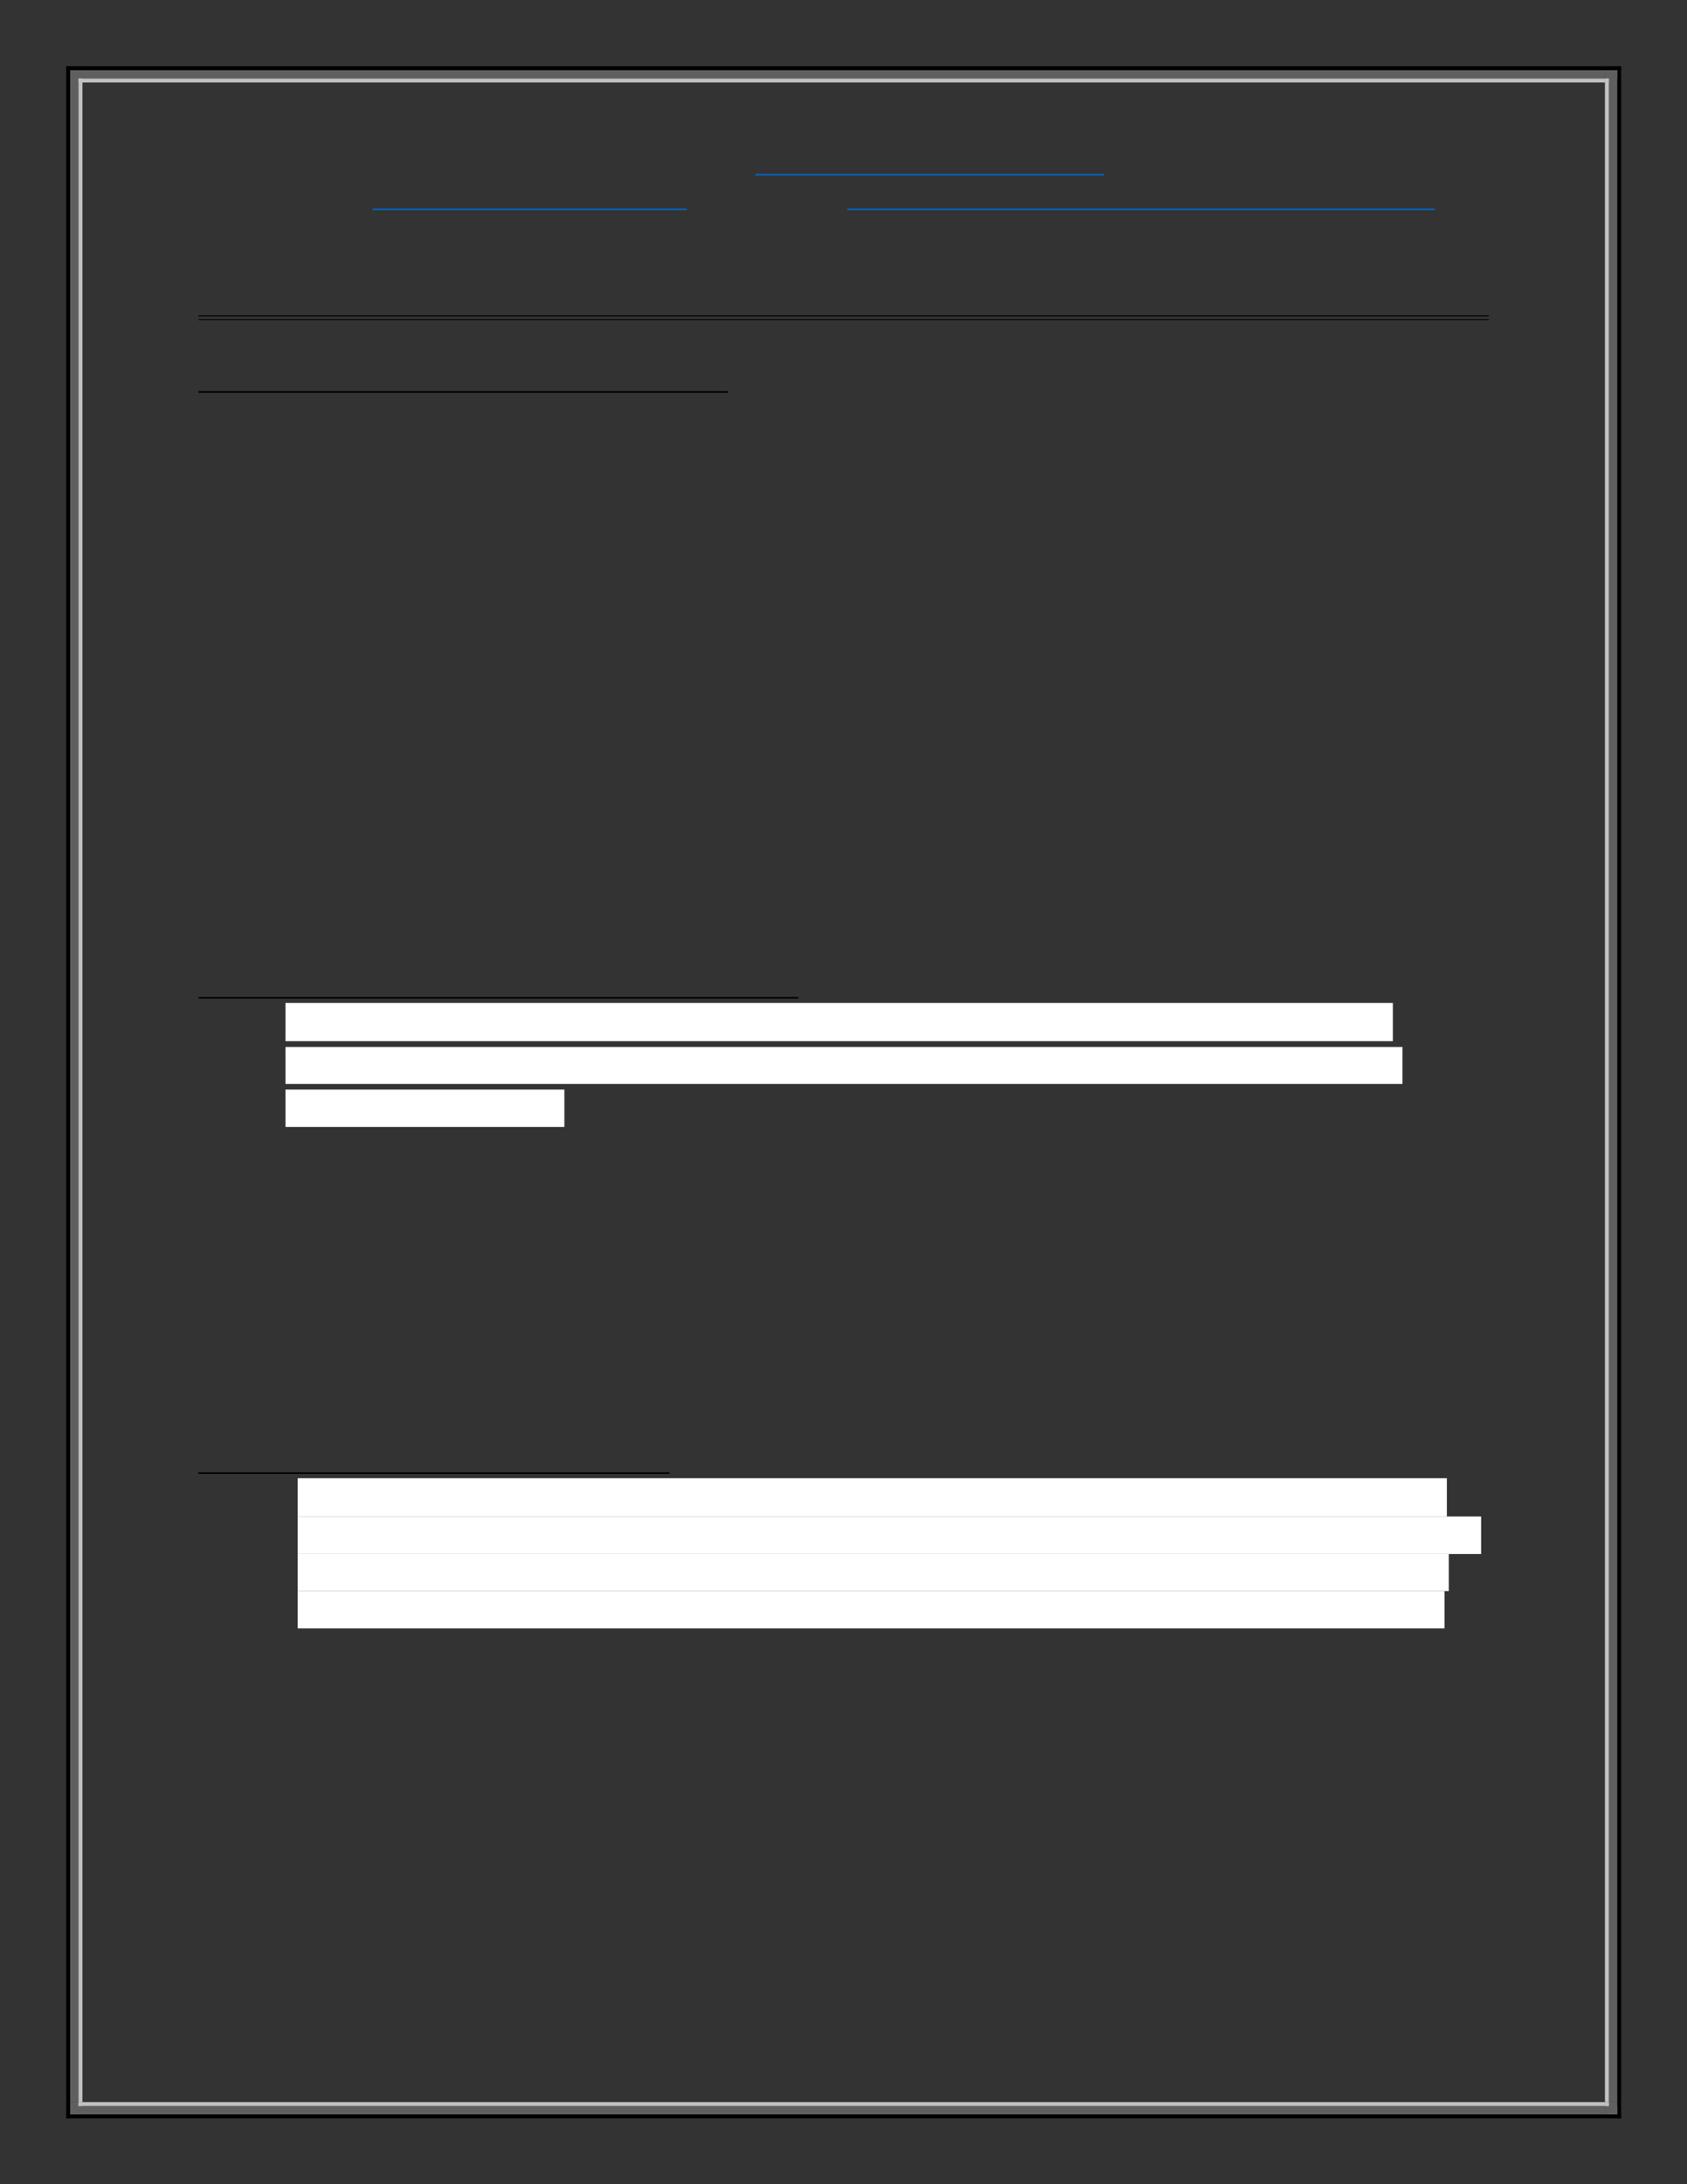 <?xml version="1.0" encoding="UTF-8" standalone="no"?>
<!DOCTYPE svg PUBLIC "-//W3C//DTD SVG 1.1//EN"
"http://www.w3.org/Graphics/SVG/1.1/DTD/svg11.dtd">
<svg viewBox="0 0 935 1210" version="1.1" xmlns="http://www.w3.org/2000/svg" xmlns:xlink="http://www.w3.org/1999/xlink">
<rect x="0" y="0" width="935" height="1210" fill="#333333" stroke="none"/>
<defs>
<style type="text/css"><![CDATA[
.g0_2{
fill: #0563C1;
}
.g1_2{
}
.g2_2{
fill: #FFFFFF;
}
.g3_2{
fill: #5F5F5F;
}
.g4_2{
fill: #C0C0C0;
}
]]></style>
</defs>
<path fill-rule="evenodd" d="M418.6,97.2H611.9v-.9H418.6v.9Z" class="g0_2"/>
<path fill-rule="evenodd" d="M206.6,116.4H380.7v-.9H206.6v.9Z" class="g0_2"/>
<path fill-rule="evenodd" d="M469.6,116.4H795.3v-.9H469.6v.9Z" class="g0_2"/>
<path fill-rule="evenodd" d="M110,175.3H825.1v-.6H110v.6Z" class="g1_2"/>
<path fill-rule="evenodd" d="M110,177.3H825.1v-.5H110v.5Z" class="g1_2"/>
<path fill-rule="evenodd" d="M110,217.6H403.6v-.9H110v.9Z" class="g1_2"/>
<path fill-rule="evenodd" d="M110,553.2H442.5v-.9H110v.9Z" class="g1_2"/>
<path fill-rule="evenodd" d="M158.2,576.8H772V555.6H158.2v21.2Z" class="g2_2"/>
<path fill-rule="evenodd" d="M158.2,600.5H777.3V580H158.2v20.5Z" class="g2_2"/>
<path fill-rule="evenodd" d="M158.2,624.3H312.8V603.6H158.2v20.7Z" class="g2_2"/>
<path fill-rule="evenodd" d="M110,816.5H371.1v-.9H110v.9Z" class="g1_2"/>
<path fill-rule="evenodd" d="M165,840.1H801.9V818.9H165v21.2Z" class="g2_2"/>
<path fill-rule="evenodd" d="M165,860.9H820.9V840.1H165v20.8Z" class="g2_2"/>
<path fill-rule="evenodd" d="M165,881.4H803V860.9H165v20.5Z" class="g2_2"/>
<path fill-rule="evenodd" d="M165,902.1H800.6V881.4H165v20.7Z" class="g2_2"/>
<path fill-rule="evenodd" d="M36.7,45.7h2.2v-9H36.7v9Z" class="g1_2"/>
<path fill-rule="evenodd" d="M36.7,38.9h9V36.7h-9v2.2Z" class="g1_2"/>
<path fill-rule="evenodd" d="M38.9,45.7h4.6V38.9H38.9v6.8Z" class="g3_2"/>
<path fill-rule="evenodd" d="M38.9,43.5h6.8V38.9H38.9v4.6Z" class="g3_2"/>
<path fill-rule="evenodd" d="M43.5,45.7h2.2V43.5H43.5v2.2Z" class="g4_2"/>
<path fill-rule="evenodd" d="M43.5,45.7h2.2V43.5H43.5v2.2Z" class="g4_2"/>
<path fill-rule="evenodd" d="M45.6,38.9H889.5V36.7H45.6v2.2Z" class="g1_2"/>
<path fill-rule="evenodd" d="M45.6,43.5H889.5V38.9H45.6v4.6Z" class="g3_2"/>
<path fill-rule="evenodd" d="M45.6,45.7H889.5V43.5H45.6v2.2Z" class="g4_2"/>
<path fill-rule="evenodd" d="M896.3,45.7h2.2v-9h-2.2v9Z" class="g1_2"/>
<path fill-rule="evenodd" d="M889.5,38.9h9V36.7h-9v2.2Z" class="g1_2"/>
<path fill-rule="evenodd" d="M891.7,45.7h4.6V38.9h-4.6v6.8Z" class="g3_2"/>
<path fill-rule="evenodd" d="M889.5,43.5h6.8V38.9h-6.8v4.6Z" class="g3_2"/>
<path fill-rule="evenodd" d="M889.5,45.7h2.2V43.5h-2.2v2.2Z" class="g4_2"/>
<path fill-rule="evenodd" d="M889.5,45.7h2.2V43.5h-2.2v2.2Z" class="g4_2"/>
<path fill-rule="evenodd" d="M36.7,1164.5h2.2V45.6H36.7V1164.5Z" class="g1_2"/>
<path fill-rule="evenodd" d="M38.9,1164.5h4.6V45.6H38.9V1164.5Z" class="g3_2"/>
<path fill-rule="evenodd" d="M43.5,1164.5h2.2V45.6H43.5V1164.5Z" class="g4_2"/>
<path fill-rule="evenodd" d="M896.3,1164.5h2.2V45.6h-2.2V1164.5Z" class="g1_2"/>
<path fill-rule="evenodd" d="M891.7,1164.5h4.6V45.6h-4.6V1164.5Z" class="g3_2"/>
<path fill-rule="evenodd" d="M889.5,1164.5h2.2V45.6h-2.2V1164.5Z" class="g4_2"/>
<path fill-rule="evenodd" d="M36.7,1173.5h2.2v-9H36.7v9Z" class="g1_2"/>
<path fill-rule="evenodd" d="M36.7,1173.5h9v-2.2h-9v2.2Z" class="g1_2"/>
<path fill-rule="evenodd" d="M38.9,1171.3h4.6v-6.8H38.9v6.8Z" class="g3_2"/>
<path fill-rule="evenodd" d="M38.9,1171.3h6.8v-4.6H38.9v4.6Z" class="g3_2"/>
<path fill-rule="evenodd" d="M43.5,1166.7h2.2v-2.2H43.5v2.2Z" class="g4_2"/>
<path fill-rule="evenodd" d="M43.5,1166.7h2.2v-2.2H43.5v2.2Z" class="g4_2"/>
<path fill-rule="evenodd" d="M45.6,1173.5H889.5v-2.2H45.6v2.2Z" class="g1_2"/>
<path fill-rule="evenodd" d="M45.6,1171.3H889.5v-4.6H45.6v4.6Z" class="g3_2"/>
<path fill-rule="evenodd" d="M45.6,1166.7H889.5v-2.2H45.6v2.2Z" class="g4_2"/>
<path fill-rule="evenodd" d="M896.3,1173.5h2.2v-9h-2.2v9Z" class="g1_2"/>
<path fill-rule="evenodd" d="M889.5,1173.5h9v-2.2h-9v2.2Z" class="g1_2"/>
<path fill-rule="evenodd" d="M891.7,1171.3h4.6v-6.8h-4.6v6.8Z" class="g3_2"/>
<path fill-rule="evenodd" d="M889.5,1171.3h6.8v-4.6h-6.8v4.6Z" class="g3_2"/>
<path fill-rule="evenodd" d="M889.5,1166.7h2.2v-2.2h-2.2v2.2Z" class="g4_2"/>
<path fill-rule="evenodd" d="M889.5,1166.7h2.2v-2.2h-2.2v2.2Z" class="g4_2"/>
</svg>